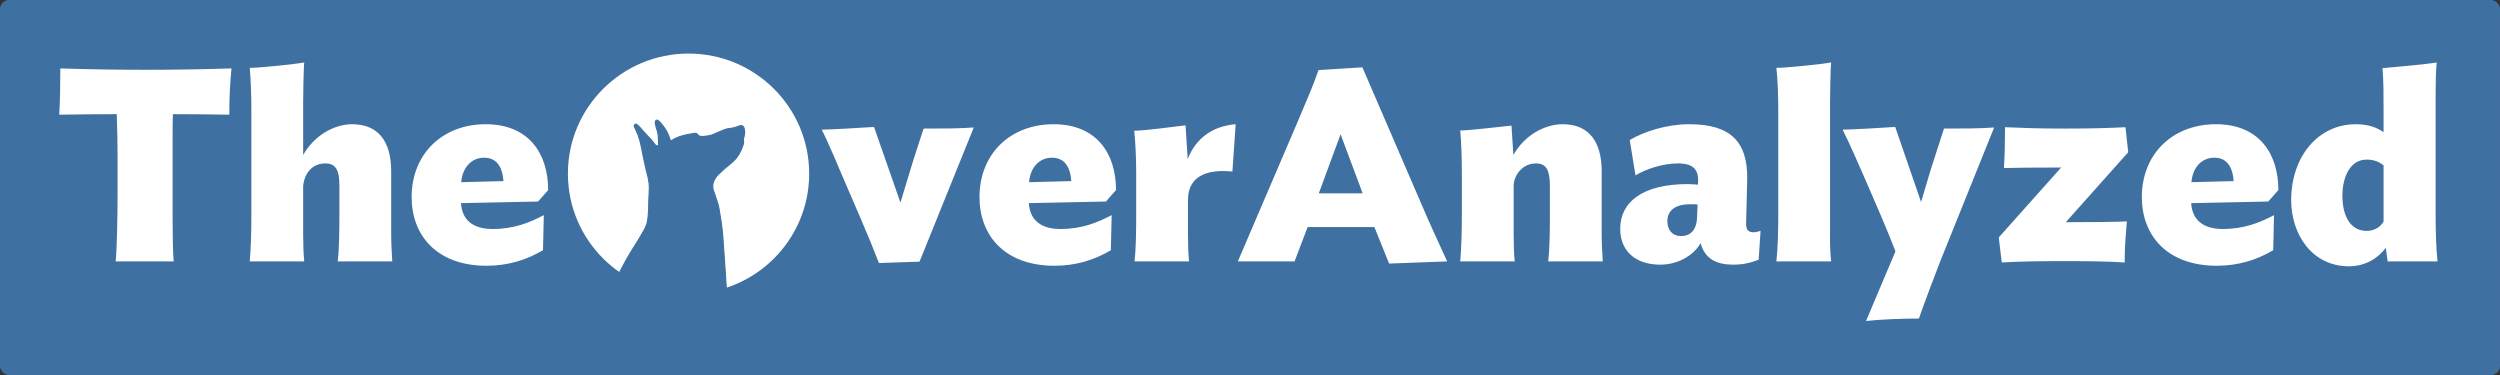 <?xml version="1.0" encoding="UTF-8" standalone="no"?>
<svg width="2220px" height="333px" viewBox="0 0 2220 333" version="1.1" xmlns="http://www.w3.org/2000/svg" xmlns:xlink="http://www.w3.org/1999/xlink" xmlns:sketch="http://www.bohemiancoding.com/sketch/ns">
    <rect x="0" y="0" width="2220" height="333" fill="#333333" stroke="none"/>
    <!-- Generator: Sketch 3.3.2 (12043) - http://www.bohemiancoding.com/sketch -->
    <title>Group</title>
    <desc>Created with Sketch.</desc>
    <defs></defs>
    <g id="Page-1" stroke="none" stroke-width="1" fill="none" fill-rule="evenodd" sketch:type="MSPage">
        <g id="Logo-With-Title-&amp;-Subtitle-Copy" sketch:type="MSArtboardGroup" transform="translate(-3477, -3351)">
            <g id="Rectangle-7-Copy-+-TheOverAnalyzed-+-Oval-5-+-Path" sketch:type="MSLayerGroup" transform="translate(3477, 3351)">
                <g id="Group" sketch:type="MSShapeGroup">
                    <rect id="Rectangle-7-Copy" fill="#3F70A2" x="0" y="0" width="2220" height="333" rx="8"></rect>
                    <path d="M205.559,60.764 C181.6,61.489 157.399,61.972 128.842,61.972 C100.527,61.972 77.052,61.489 53.577,60.764 C53.577,74.298 53.335,89.524 52.609,101.85 C69.065,101.608 84.796,101.366 103.673,101.366 C104.157,113.934 104.399,128.918 104.399,137.86 L104.399,173.871 C104.399,189.58 103.915,220.515 102.705,232.116 L154.253,232.116 C153.527,225.349 153.285,206.498 153.285,197.314 L153.285,116.592 C153.285,112.967 153.285,106.683 153.527,101.366 C172.403,101.366 186.924,101.608 203.622,101.85 C203.622,85.657 204.348,73.815 205.559,60.764 L205.559,60.764 Z M348.344,232.116 C347.86,225.832 347.376,215.681 347.376,207.223 L347.376,152.119 C347.376,126.018 336.243,110.308 312.769,110.308 C296.554,110.308 278.887,120.459 269.207,137.618 L269.207,91.457 C269.207,89.524 269.449,61.73 270.175,55.447 C262.915,56.897 230.243,60.28 221.773,60.28 C222.741,70.673 223.225,84.932 223.225,98.949 L223.225,191.272 C223.225,205.531 222.741,221.723 221.773,232.116 L270.175,232.116 C269.449,225.832 269.207,215.923 269.207,207.464 L269.207,165.412 C270.175,153.811 277.435,145.111 288.81,145.111 C298.732,145.111 301.394,151.636 301.394,165.653 L301.394,191.03 C301.394,205.047 301.152,221.723 299.942,232.116 L348.344,232.116 Z M486.773,168.795 C486.773,136.41 469.59,110.308 431.353,110.308 C392.874,110.308 365.527,136.652 365.527,175.079 C365.527,208.914 387.791,235.983 432.079,235.983 C451.198,235.983 467.412,230.907 482.175,222.207 L482.901,191.03 C470.559,197.555 456.522,203.356 437.403,203.356 C419.737,203.356 410.298,195.139 409.33,180.396 L477.819,178.946 L486.773,168.795 Z M409.572,161.787 C410.54,149.219 418.285,140.035 429.901,140.035 C440.791,140.035 446.116,147.769 447.084,160.82 L409.572,161.787 Z M611.12,198.764 C588.129,198.764 571.431,178.946 571.431,146.561 C571.431,118.767 587.403,95.808 611.846,95.808 C634.837,95.808 651.294,115.625 651.294,148.011 C651.294,175.804 635.563,198.764 611.12,198.764 L611.12,198.764 Z M609.184,236.466 C662.426,236.466 698.485,196.83 698.485,142.935 C698.485,95.566 664.846,58.105 613.782,58.105 C560.298,58.105 524.481,97.741 524.481,151.636 C524.481,198.764 558.12,236.466 609.184,236.466 L609.184,236.466 Z M780.481,233.566 L816.54,232.357 L864.7,113.209 C851.148,114.175 836.869,114.175 820.17,114.175 C817.508,122.634 811.458,140.277 808.312,151.153 L799.6,179.913 L776.125,112.725 C770.801,113.209 735.709,115.142 729.659,115.142 C735.225,125.776 744.422,147.769 750.472,162.028 L764.024,193.447 C770.317,207.948 776.125,222.207 780.481,233.566 L780.481,233.566 Z M991.029,168.795 C991.029,136.41 973.846,110.308 935.609,110.308 C897.129,110.308 869.782,136.652 869.782,175.079 C869.782,208.914 892.047,235.983 936.335,235.983 C955.453,235.983 971.668,230.907 986.431,222.207 L987.157,191.03 C974.814,197.555 960.778,203.356 941.659,203.356 C923.992,203.356 914.554,195.139 913.586,180.396 L982.074,178.946 L991.029,168.795 Z M913.828,161.787 C914.796,149.219 922.54,140.035 934.157,140.035 C945.047,140.035 950.371,147.769 951.339,160.82 L913.828,161.787 Z M1097.271,110.308 C1075.732,112 1061.453,123.843 1054.677,141.244 L1052.741,111.275 C1045.481,112.242 1015.472,116.109 1007.243,116.109 C1008.211,126.501 1008.937,139.552 1008.937,153.569 L1008.937,191.03 C1008.937,205.047 1008.695,221.723 1007.485,232.116 L1055.887,232.116 C1055.161,225.832 1054.919,215.681 1054.919,207.223 L1054.919,177.496 C1054.919,155.019 1074.038,150.186 1094.367,152.361 L1097.271,110.308 Z M1099.207,232.116 L1149.545,232.116 C1150.997,228.732 1158.015,209.639 1161.161,201.664 L1220.453,201.664 L1233.522,234.049 L1285.07,232.116 C1278.294,217.132 1269.097,197.555 1262.805,182.571 L1209.805,59.797 L1170.842,62.214 C1166.243,75.748 1160.677,88.315 1152.207,108.375 L1099.207,232.116 Z M1190.444,119.251 L1210.047,171.695 L1171.084,171.695 L1190.444,119.251 Z M1423.257,232.116 C1422.773,225.832 1422.289,215.681 1422.289,207.223 L1422.289,152.119 C1422.289,126.018 1411.157,110.308 1387.682,110.308 C1371.225,110.308 1353.558,120.459 1343.878,137.618 L1342.184,111.517 C1334.924,112.242 1305.157,115.867 1296.686,115.867 C1297.654,126.259 1298.138,140.76 1298.138,154.778 L1298.138,191.03 C1298.138,205.047 1297.654,221.723 1296.686,232.116 L1345.088,232.116 C1344.362,225.832 1344.12,215.681 1344.12,207.223 L1344.12,165.412 C1344.12,155.261 1352.348,145.111 1363.723,145.111 C1373.645,145.111 1376.307,151.636 1376.307,165.653 L1376.307,191.03 C1376.307,205.047 1376.065,221.723 1374.855,232.116 L1423.257,232.116 Z M1474.321,235.016 C1488.842,235.016 1503.362,227.766 1510.138,215.923 C1514.01,230.182 1524.659,235.016 1538.937,235.016 C1547.65,235.016 1553.942,233.566 1561.686,230.666 L1563.38,205.047 C1561.444,205.531 1559.266,206.256 1557.572,206.256 C1552.732,206.256 1550.312,204.564 1550.554,197.797 L1551.522,159.128 C1552.006,125.534 1536.517,110.308 1499.974,110.308 C1480.371,110.308 1460.284,116.592 1447.216,124.326 L1452.298,155.744 C1461.495,150.186 1476.257,145.111 1490.052,145.111 C1503.604,145.111 1508.202,150.669 1507.96,160.82 L1507.718,163.962 C1504.33,163.72 1501.184,163.478 1498.764,163.478 C1458.59,163.478 1438.746,179.429 1438.746,203.114 C1438.746,223.174 1452.54,235.016 1474.321,235.016 L1474.321,235.016 Z M1492.714,209.639 C1485.211,209.639 1480.613,204.322 1480.613,196.347 C1480.613,187.888 1486.421,181.363 1500.942,181.363 C1503.362,181.363 1505.54,181.363 1507.476,181.604 L1506.992,192.722 C1506.75,204.322 1500.942,209.639 1492.714,209.639 L1492.714,209.639 Z M1626.061,232.116 C1625.335,225.832 1624.851,215.923 1625.093,207.464 L1625.093,91.457 C1625.093,89.524 1625.335,61.73 1626.061,55.447 C1618.8,56.897 1586.129,60.28 1577.417,60.28 C1578.627,70.673 1579.111,84.932 1579.111,98.949 L1579.111,191.272 C1579.111,205.531 1578.627,221.723 1577.417,232.116 L1626.061,232.116 Z M1657.038,285.044 C1670.106,283.594 1688.257,282.869 1703.988,282.869 C1708.102,270.785 1719.476,240.816 1723.106,231.632 L1770.782,113.209 C1757.23,114.175 1742.951,114.175 1726.252,114.175 L1714.394,150.911 L1705.924,179.429 L1682.933,112.725 C1677.851,113.209 1642.517,115.142 1636.225,115.142 C1641.791,125.776 1651.23,147.769 1657.522,162.028 L1671.074,193.447 C1676.641,206.739 1679.061,212.54 1683.175,223.174 L1657.038,285.044 Z M1887.431,112.967 C1872.426,113.692 1858.147,114.175 1833.947,114.175 C1808.052,114.175 1800.065,113.692 1780.463,112.967 C1780.463,125.534 1780.22,138.102 1779.494,149.219 C1790.869,148.977 1802.727,148.736 1830.316,148.736 L1774.896,210.848 L1777.558,233.082 C1792.805,232.116 1811.682,231.874 1833.947,231.874 C1853.307,231.874 1873.878,232.116 1886.705,233.082 C1886.705,218.582 1887.673,208.673 1888.641,196.589 C1879.444,197.072 1860.568,197.314 1834.431,197.314 L1889.851,135.202 L1887.431,112.967 Z M2023.198,168.795 C2023.198,136.41 2006.015,110.308 1967.778,110.308 C1929.298,110.308 1901.951,136.652 1901.951,175.079 C1901.951,208.914 1924.216,235.983 1968.504,235.983 C1987.622,235.983 2003.837,230.907 2018.599,222.207 L2019.325,191.03 C2006.983,197.555 1992.946,203.356 1973.828,203.356 C1956.161,203.356 1946.723,195.139 1945.755,180.396 L2014.243,178.946 L2023.198,168.795 Z M1945.997,161.787 C1946.965,149.219 1954.709,140.035 1966.325,140.035 C1977.216,140.035 1982.54,147.769 1983.508,160.82 L1945.997,161.787 Z M2091.928,110.308 C2058.531,110.308 2034.572,139.068 2034.572,177.737 C2034.572,207.948 2052.965,236.466 2085.878,236.466 C2101.125,236.466 2112.499,228.491 2118.549,220.032 L2120.243,232.116 L2164.531,232.116 C2163.321,220.998 2162.837,206.014 2162.837,191.997 L2162.837,81.79 C2162.837,73.573 2163.079,61.73 2163.805,55.447 C2156.545,56.897 2124.357,59.797 2115.645,60.522 C2116.613,70.914 2116.613,84.449 2116.613,98.466 L2116.613,117.317 C2110.079,112.967 2102.819,110.308 2091.928,110.308 L2091.928,110.308 Z M2101.367,141.727 C2108.385,141.727 2112.499,143.66 2116.613,146.802 L2116.613,196.83 C2113.951,201.422 2108.627,205.047 2101.609,205.047 C2089.024,205.047 2080.07,194.655 2080.07,173.629 C2080.07,156.228 2087.572,141.727 2101.367,141.727 L2101.367,141.727 Z" id="TheOverAnalyzed" fill="#FFFFFF"></path>
                    <ellipse id="Oval-5" fill="#FFFFFF" cx="611.424" cy="154.228" rx="107.126" ry="106.656"></ellipse>
                    <path d="M576.526,168.932 C576.609,168.279 576.643,166.971 576.643,166.971 C576.643,166.971 576.591,165.616 576.535,164.914 C576.485,164.283 576.427,162.856 576.427,162.856 L575.509,157.366 L573.999,151.587 L571.722,141.473 L569.744,131.536 L568.509,125.777 L566.805,120.336 L564.567,115.071 C564.567,115.071 564.157,114.239 563.952,113.823 C563.774,113.461 563.418,112.739 563.418,112.739 C563.418,112.739 563.328,112.482 563.26,112.214 C563.214,112.028 563.179,111.837 563.191,111.72 C563.207,111.569 563.242,111.316 563.335,111.157 C563.443,110.972 563.561,110.804 563.561,110.804 C563.561,110.804 563.749,110.628 563.888,110.479 C564.003,110.354 564.118,110.344 564.217,110.303 C564.346,110.248 564.536,110.233 564.717,110.233 C564.941,110.232 565.305,110.404 565.305,110.404 C565.305,110.404 565.685,110.674 565.96,110.883 C566.242,111.099 567.046,111.888 567.046,111.888 L568.677,113.575 L570.64,115.899 L572.925,118.366 L575.357,121.018 L578.445,124.237 L580.15,126.436 L581.514,128.285 C581.514,128.285 581.767,128.521 581.894,128.639 C582.006,128.743 582.229,128.951 582.229,128.951 C582.229,128.951 582.618,129.257 582.836,129.352 C583.045,129.443 583.509,129.509 583.509,129.509 C583.509,129.509 583.864,129.521 584.035,129.481 C584.132,129.459 584.401,129.388 584.598,129.126 C584.775,128.889 584.887,128.458 584.887,128.458 L584.743,124.486 C584.743,124.486 584.64,122.512 584.589,121.535 C584.551,120.812 584.359,118.864 584.301,118.602 C584.177,118.048 583.93,116.942 583.93,116.942 L582.805,113.437 C582.805,113.437 582.534,112.313 582.399,111.752 C582.272,111.227 582.019,110.178 582.019,110.178 C582.019,110.178 581.879,109.524 581.86,109.173 C581.843,108.849 581.913,108.153 581.913,108.153 C582.027,107.867 582.066,107.62 582.173,107.439 C582.44,106.982 582.727,106.847 582.727,106.847 C582.952,106.716 583.196,106.666 583.42,106.656 C583.848,106.639 584.475,107.112 584.475,107.112 C584.475,107.112 584.981,107.529 585.234,107.737 C585.425,107.894 586.502,109.039 586.849,109.455 C587.318,110.014 588.254,111.134 588.254,111.134 L591.035,114.999 C591.035,114.999 591.664,116.06 591.978,116.591 C592.208,116.979 593.081,118.776 593.467,119.754 C593.788,120.567 594.092,121.35 594.125,121.493 C594.231,121.953 594.712,123.391 594.846,123.65 C595.009,123.967 595.336,124.6 595.336,124.6 C595.336,124.6 595.566,124.833 595.69,124.895 C596.016,125.003 596.321,124.87 596.341,124.861 C596.466,124.8 596.582,124.733 596.67,124.678 C596.95,124.5 597.324,124.255 597.688,124.013 C598.336,123.582 599.175,123.15 599.175,123.15 C599.175,123.15 600.379,122.579 601.092,122.287 C601.797,121.999 603.206,121.423 603.206,121.423 L607.994,120.033 L612.398,119.188 L615.723,118.561 C615.723,118.561 616.835,118.399 617.149,118.383 C617.282,118.376 617.44,118.338 617.583,118.36 C617.625,118.367 617.926,118.367 618.238,118.491 C618.595,118.633 619.109,119.033 619.109,119.033 L619.92,119.959 C619.92,119.959 620.164,120.268 620.31,120.386 C620.485,120.528 620.882,120.74 620.882,120.74 C620.882,120.74 621.587,120.992 621.939,121.067 C622.309,121.146 623.046,121.201 623.046,121.201 C623.046,121.201 623.957,121.227 624.446,121.201 C624.87,121.179 625.785,121.057 625.785,121.057 C625.785,121.057 626.927,120.936 627.498,120.875 C628.115,120.81 629.348,120.549 629.348,120.549 C629.348,120.549 630.424,120.368 630.962,120.212 C631.503,120.056 632.584,119.743 632.584,119.743 L638.498,117.214 L641.777,115.811 L644.894,114.594 L646.841,114.3 L649.582,113.884 L652.092,113.369 L655.174,112.394 C655.174,112.394 655.773,112.164 656.073,112.05 C656.244,111.984 656.496,111.888 656.714,111.804 C656.958,111.711 657.286,111.605 657.447,111.58 C657.829,111.539 657.918,111.541 658.015,111.544 C658.213,111.552 658.573,111.595 658.725,111.637 C658.85,111.671 658.99,111.714 659.085,111.758 C659.433,111.93 659.466,111.947 659.521,111.975 C659.629,112.029 659.779,112.113 659.848,112.192 C660.079,112.435 660.228,112.64 660.283,112.734 C660.438,112.994 660.652,113.579 660.652,113.579 L661.115,115.393 L661.212,117.244 L661.031,119.665 L660.793,120.941 C660.793,120.941 660.618,121.597 660.531,121.926 C660.463,122.18 660.381,122.39 660.281,122.711 C660.181,123.035 660.111,123.468 660.111,123.468 C660.111,123.468 660.118,123.901 660.145,124.122 C660.18,124.401 660.189,124.517 660.213,124.935 C660.254,125.647 660.289,126.382 660.272,126.54 C660.238,126.854 660.074,127.922 659.957,128.391 C659.871,128.733 658.274,132.908 658.274,132.908 C658.274,132.908 656.572,136.278 656.098,137.075 C655.677,137.783 653.633,140.606 653.633,140.606 L650.644,143.71 L647.801,146.079 L643.723,149.437 L640.661,152.279 L637.861,154.875 L636.916,155.884 L636.104,156.905 L635.349,157.922 L634.65,159.153 L633.967,160.492 L633.161,162.706 C633.161,162.706 633.029,163.707 632.962,164.208 C632.898,164.692 632.913,166.486 632.985,166.899 C633.076,167.427 633.258,168.482 633.258,168.482 C633.258,168.482 633.618,169.517 633.798,170.034 C633.998,170.611 634.399,171.763 634.399,171.763 L635.48,174.991 L636.852,179.019 L637.904,182.439 L638.352,184.642 L640.214,195.883 L640.969,201.43 L641.472,205.838 L641.904,210.898 C641.904,210.898 644.587,248.173 645.011,256.265 C645.03,256.63 631.572,259.807 621.087,260.927 C610.603,262.047 607.528,261.625 596.054,259.963 C586.128,258.525 579.752,257.338 568.141,252.231 C556.53,247.124 550.042,243.266 549.975,242.923 C549.816,242.109 553.924,234.859 556.017,230.965 C557.462,228.277 558.742,226.192 558.742,226.192 L562.337,220.336 L566.151,214.262 C566.151,214.262 568.484,210.203 569.611,208.464 C570.876,206.512 573.009,202.346 573.009,202.346 C573.009,202.346 574.237,199.562 574.653,198.038 C575.089,196.442 575.515,192.659 575.515,192.659 L576.011,185.683 L576.136,178.509 L576.453,171.217 C576.453,171.217 576.429,169.701 576.526,168.932 Z" id="Path" stroke="#3F70A2" fill="#3F70A2"></path>
                </g>
            </g>
        </g>
    </g>
</svg>